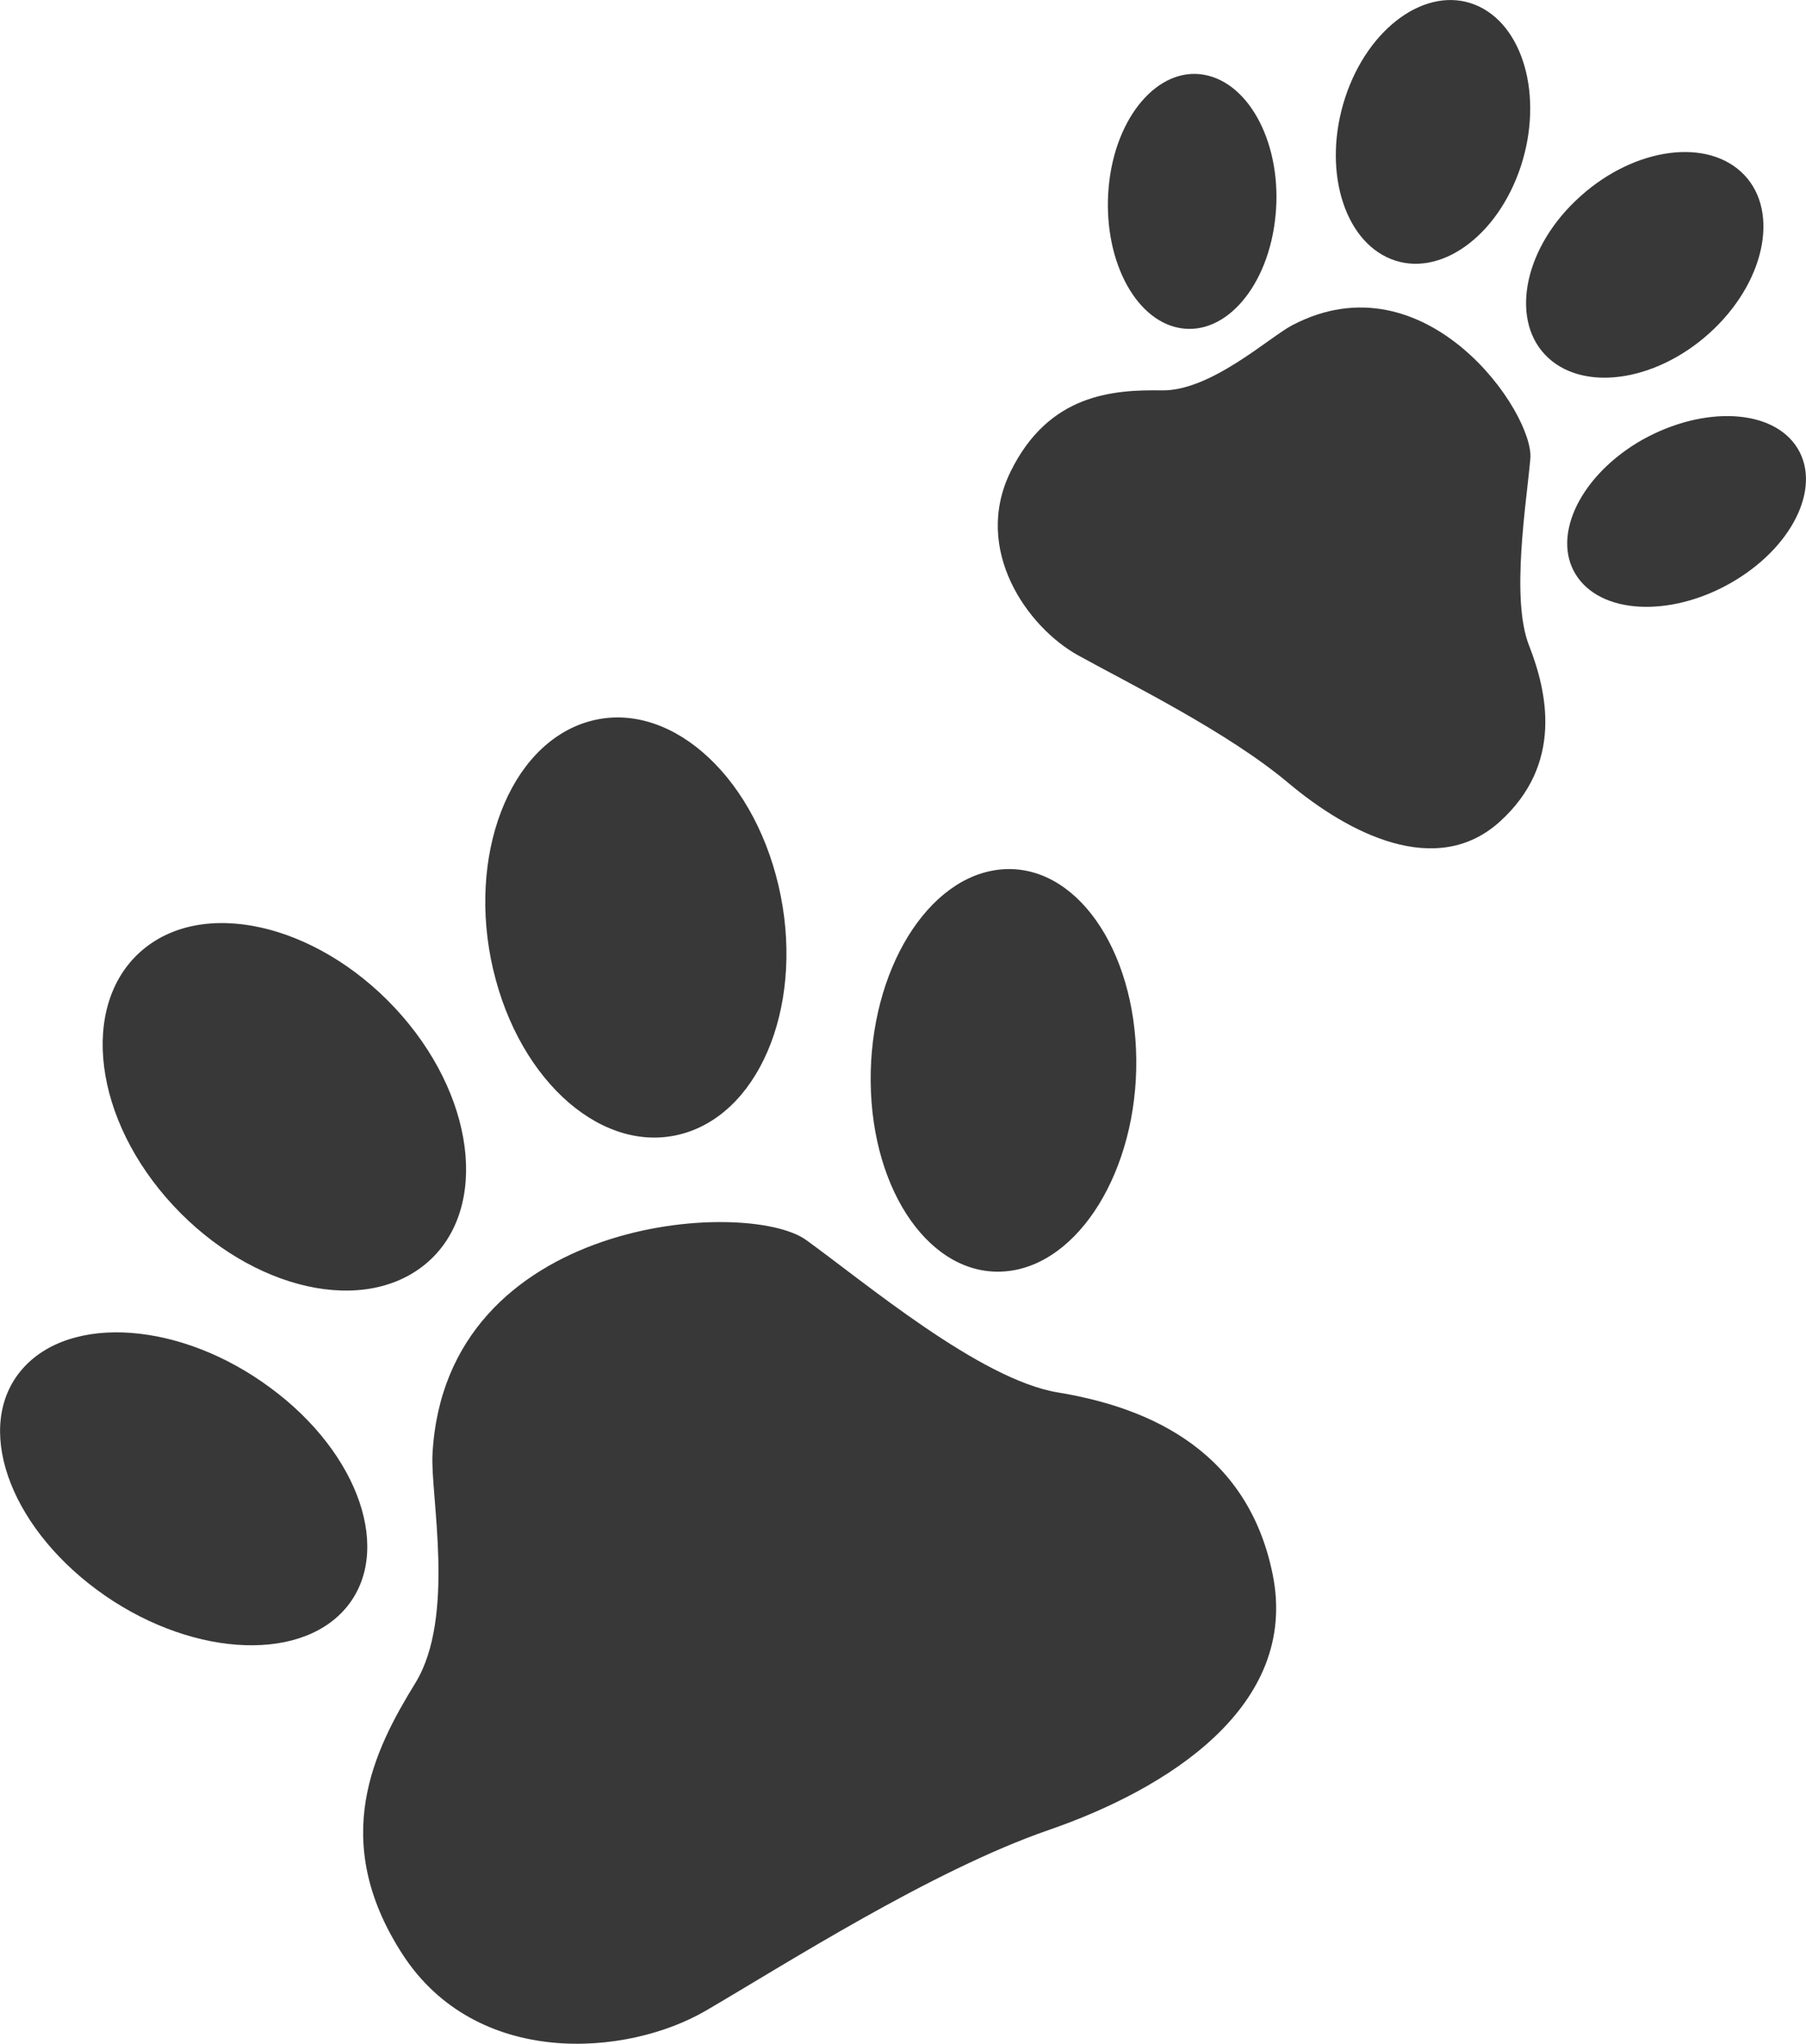 <svg xmlns="http://www.w3.org/2000/svg" viewBox="0 0 177.68 201.04"><defs><style>.cls-1{fill:#393838;fill-rule:evenodd;}</style></defs><g id="Layer_2" data-name="Layer 2"><g id="Layer_1-2" data-name="Layer 1"><g id="g3023"><path id="path3025" class="cls-1" d="M26.62,136.53C35.4,143,38.69,152.73,34,158.21s-15.68,4.67-24.46-1.82S-2.57,140.2,2.16,134.71,17.84,130,26.62,136.53Z"/><path id="path3027" class="cls-1" d="M85.66,106.4c.1,10.92,6,19.27,13.25,18.66s13-10,12.88-20.88-6-19.27-13.25-18.66S85.56,95.48,85.66,106.4Z"/><path id="path3029" class="cls-1" d="M39.56,99.93c7.53,8.67,8.44,19.71,2,24.65s-17.68,1.91-25.2-6.76S8,98.11,14.36,93.17,32,91.26,39.56,99.93Z"/><path id="path3031" class="cls-1" d="M48.52,95.36c2.61,11.19,11,18.4,18.77,16.12s11.92-13.2,9.3-24.38S65.58,68.7,57.83,71s-11.92,13.2-9.31,24.38Z"/><path id="path3033" class="cls-1" d="M42.55,143.05c-.22,4.06,2.31,16-1.69,22.51s-8.56,15.36-1.29,26.63,22.08,10.14,29.88,5.59S91.63,184,103.21,180s24.63-12.12,22-25.13-13.47-16.63-21.14-17.9-19-10.85-24.77-15S43.8,119.6,42.55,143.05Z"/></g><g id="g3023-2" data-name="g3023"><path id="path3025-2" data-name="path3025" class="cls-1" d="M125.49,21.22c-.67,6.89-4.89,11.84-9.41,11.05s-7.64-7-7-13.91,4.89-11.83,9.41-11S126.17,14.34,125.49,21.22Z"/><path id="path3027-2" data-name="path3027" class="cls-1" d="M161.08,43.55c-5.91,3.61-8.52,9.55-5.84,13.28s9.63,3.83,15.54.22,8.52-9.55,5.85-13.28S167,40,161.08,43.55Z"/><path id="path3029-2" data-name="path3029" class="cls-1" d="M149.62,16.37c-2.28,6.91-8,11-12.75,9.12s-6.79-9-4.52-15.91,8-11,12.75-9.12,6.79,9,4.52,15.91Z"/><path id="path3031-2" data-name="path3031" class="cls-1" d="M155,19.76c-5.23,5-6.43,12-2.67,15.45s11.06,2.19,16.3-2.86,6.43-12,2.66-15.45S160.25,14.7,155,19.76Z"/><path id="path3033-2" data-name="path3033" class="cls-1" d="M127.12,32c-2.28,1.2-8,6.47-12.8,6.4s-11.14.33-14.9,8,1.65,15.3,6.66,18.07S120.78,72,126.73,77s14.6,9.47,20.84,3.81,4.66-12.73,2.86-17.32-.27-13.87.13-18.36S140.29,25.07,127.12,32Z"/></g></g></g></svg>